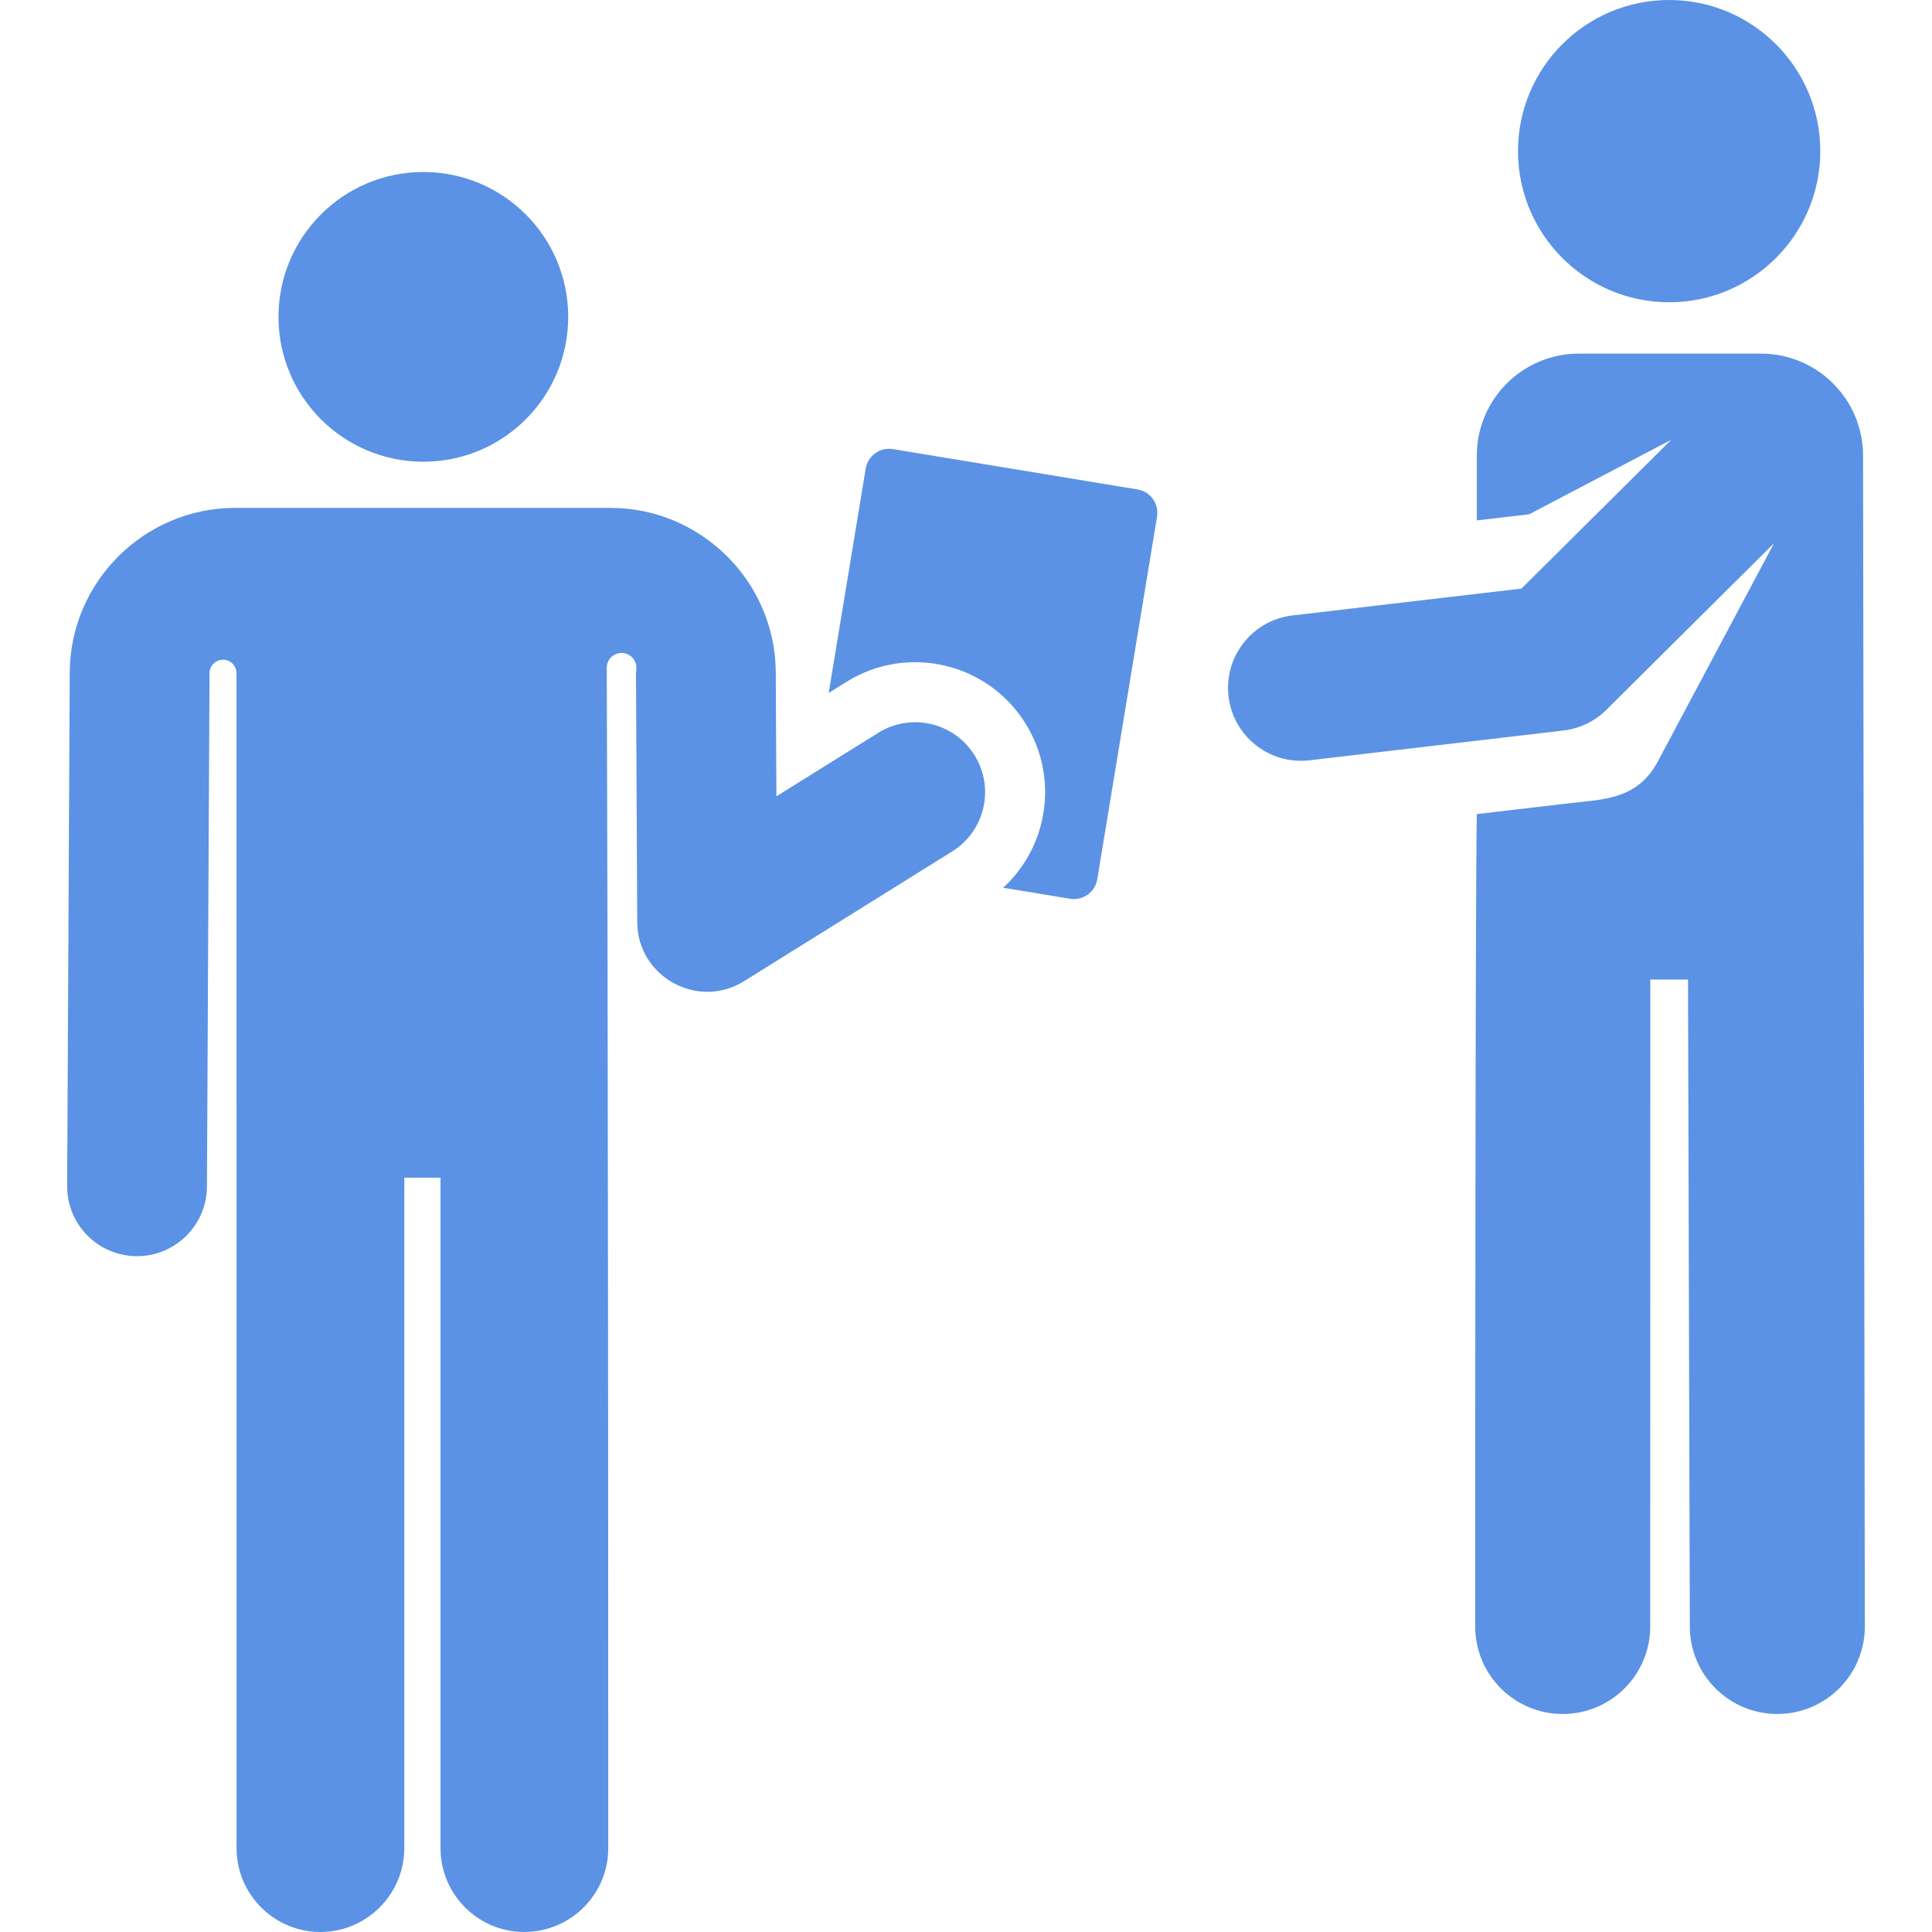 <?xml version="1.0" encoding="iso-8859-1"?>
<!-- Generator: Adobe Illustrator 19.0.0, SVG Export Plug-In . SVG Version: 6.00 Build 0)  -->
<svg version="1.1" id="Layer_1" xmlns="http://www.w3.org/2000/svg" xmlns:xlink="http://www.w3.org/1999/xlink" x="0px" y="0px"
	 viewBox="0 0 512 512" style="enable-background:new 0 0 512 512;" xml:space="preserve">
<g>
	<g>
		<path d="M301.456,129.709l-64.823-10.688c-3.42-0.564-6.65,1.751-7.214,5.172l-9.8,59.441l4.701-2.93
			c16.14-10.059,37.378-5.132,47.438,11.007c8.904,14.284,6.06,32.558-5.9,43.546l17.714,2.92c3.42,0.564,6.65-1.751,7.214-5.172
			l15.841-96.084C307.192,133.502,304.876,130.273,301.456,129.709z" fill="#5B92E5"/>
	</g>
</g>
<g>
	<g>
		<path d="M493.73,120.769c0-14.943-12.113-27.056-27.056-27.056h-48.249c-14.943,0-27.056,12.113-27.056,27.056v17.143
			l13.878-1.628l37.642-19.734l-39.685,39.432L342.52,163.1c-10.6,1.243-18.185,10.844-16.942,21.445
			c1.241,10.583,10.823,18.187,21.446,16.942l67.316-7.897c4.297-0.503,8.3-2.436,11.369-5.485l44.422-44.139l-30.802,57.848
			c-5.383,10.109-14.589,10.015-22.739,10.97l-25.222,2.958c0,0-0.405,9.028-0.421,215.289
			c-0.001,12.808,10.381,23.191,23.188,23.192h0.001c12.807,0,23.189-10.382,23.19-23.188l0.013-171.448h10.003
			c0,0.022-0.003,0.044-0.003,0.066l0.484,171.446c0.036,12.786,10.411,23.124,23.188,23.124c0.022,0,0.046,0,0.067,0
			c12.808-0.037,23.161-10.448,23.124-23.256L493.73,120.769z" fill="#5B92E5"/>
	</g>
</g>
<g>
	<g>
		<path d="M442.339,0c-22.121,0-40.052,17.931-40.052,40.052c0,22.137,17.99,40.052,40.052,40.052
			c22.052,0,40.052-17.905,40.052-40.052C482.391,17.931,464.458,0,442.339,0z" fill="#5B92E5"/>
	</g>
</g>
<g>
	<g>
		<path d="M258.256,200.128c-5.411-8.682-16.835-11.331-25.518-5.921l-26.983,16.82c-0.092-18.346-0.073-14.377-0.164-32.818
			c-0.12-24.05-19.784-43.615-43.834-43.615c-12.365,0-87.05,0-99.441,0c-24.05,0-43.713,19.565-43.834,43.615L17.797,314.29
			c-0.052,10.23,8.2,18.564,18.43,18.615c0.031,0,0.063,0,0.095,0c10.045-0.001,18.469-8.142,18.52-18.43
			c0.161-31.956,0.543-107.943,0.685-136.081c0.01-1.973,1.615-3.565,3.586-3.559s3.567,1.606,3.567,3.577
			c0.002,93.972,0.009,301.051,0.009,311.36c0,12.341,10.058,22.228,22.227,22.228c12.142,0,22.228-9.91,22.228-22.228V312.105
			h9.597v177.667c0,12.277,9.953,22.228,22.228,22.228c0.154,0,0.304-0.02,0.459-0.023c12.117-0.247,21.768-10.15,21.768-22.204
			c0-236.789-0.357-283.743-0.399-312.799c-0.003-2.168,1.751-3.928,3.919-3.932c2.168-0.003,3.928,1.751,3.933,3.918
			c0.001,0.442-0.032,0.92-0.104,1.434c0.032,6.542,0.299,59.383,0.331,65.995c0.073,14.487,16.044,23.278,28.322,15.626
			l55.138-34.37C261.016,220.233,263.667,208.809,258.256,200.128z" fill="#5B92E5"/>
	</g>
</g>
<g>
	<g>
		<circle cx="112.193" cy="83.973" r="38.389" fill="#5B92E5"/>
	</g>
</g>
<g>
</g>
<g>
</g>
<g>
</g>
<g>
</g>
<g>
</g>
<g>
</g>
<g>
</g>
<g>
</g>
<g>
</g>
<g>
</g>
<g>
</g>
<g>
</g>
<g>
</g>
<g>
</g>
<g>
</g>
</svg>
